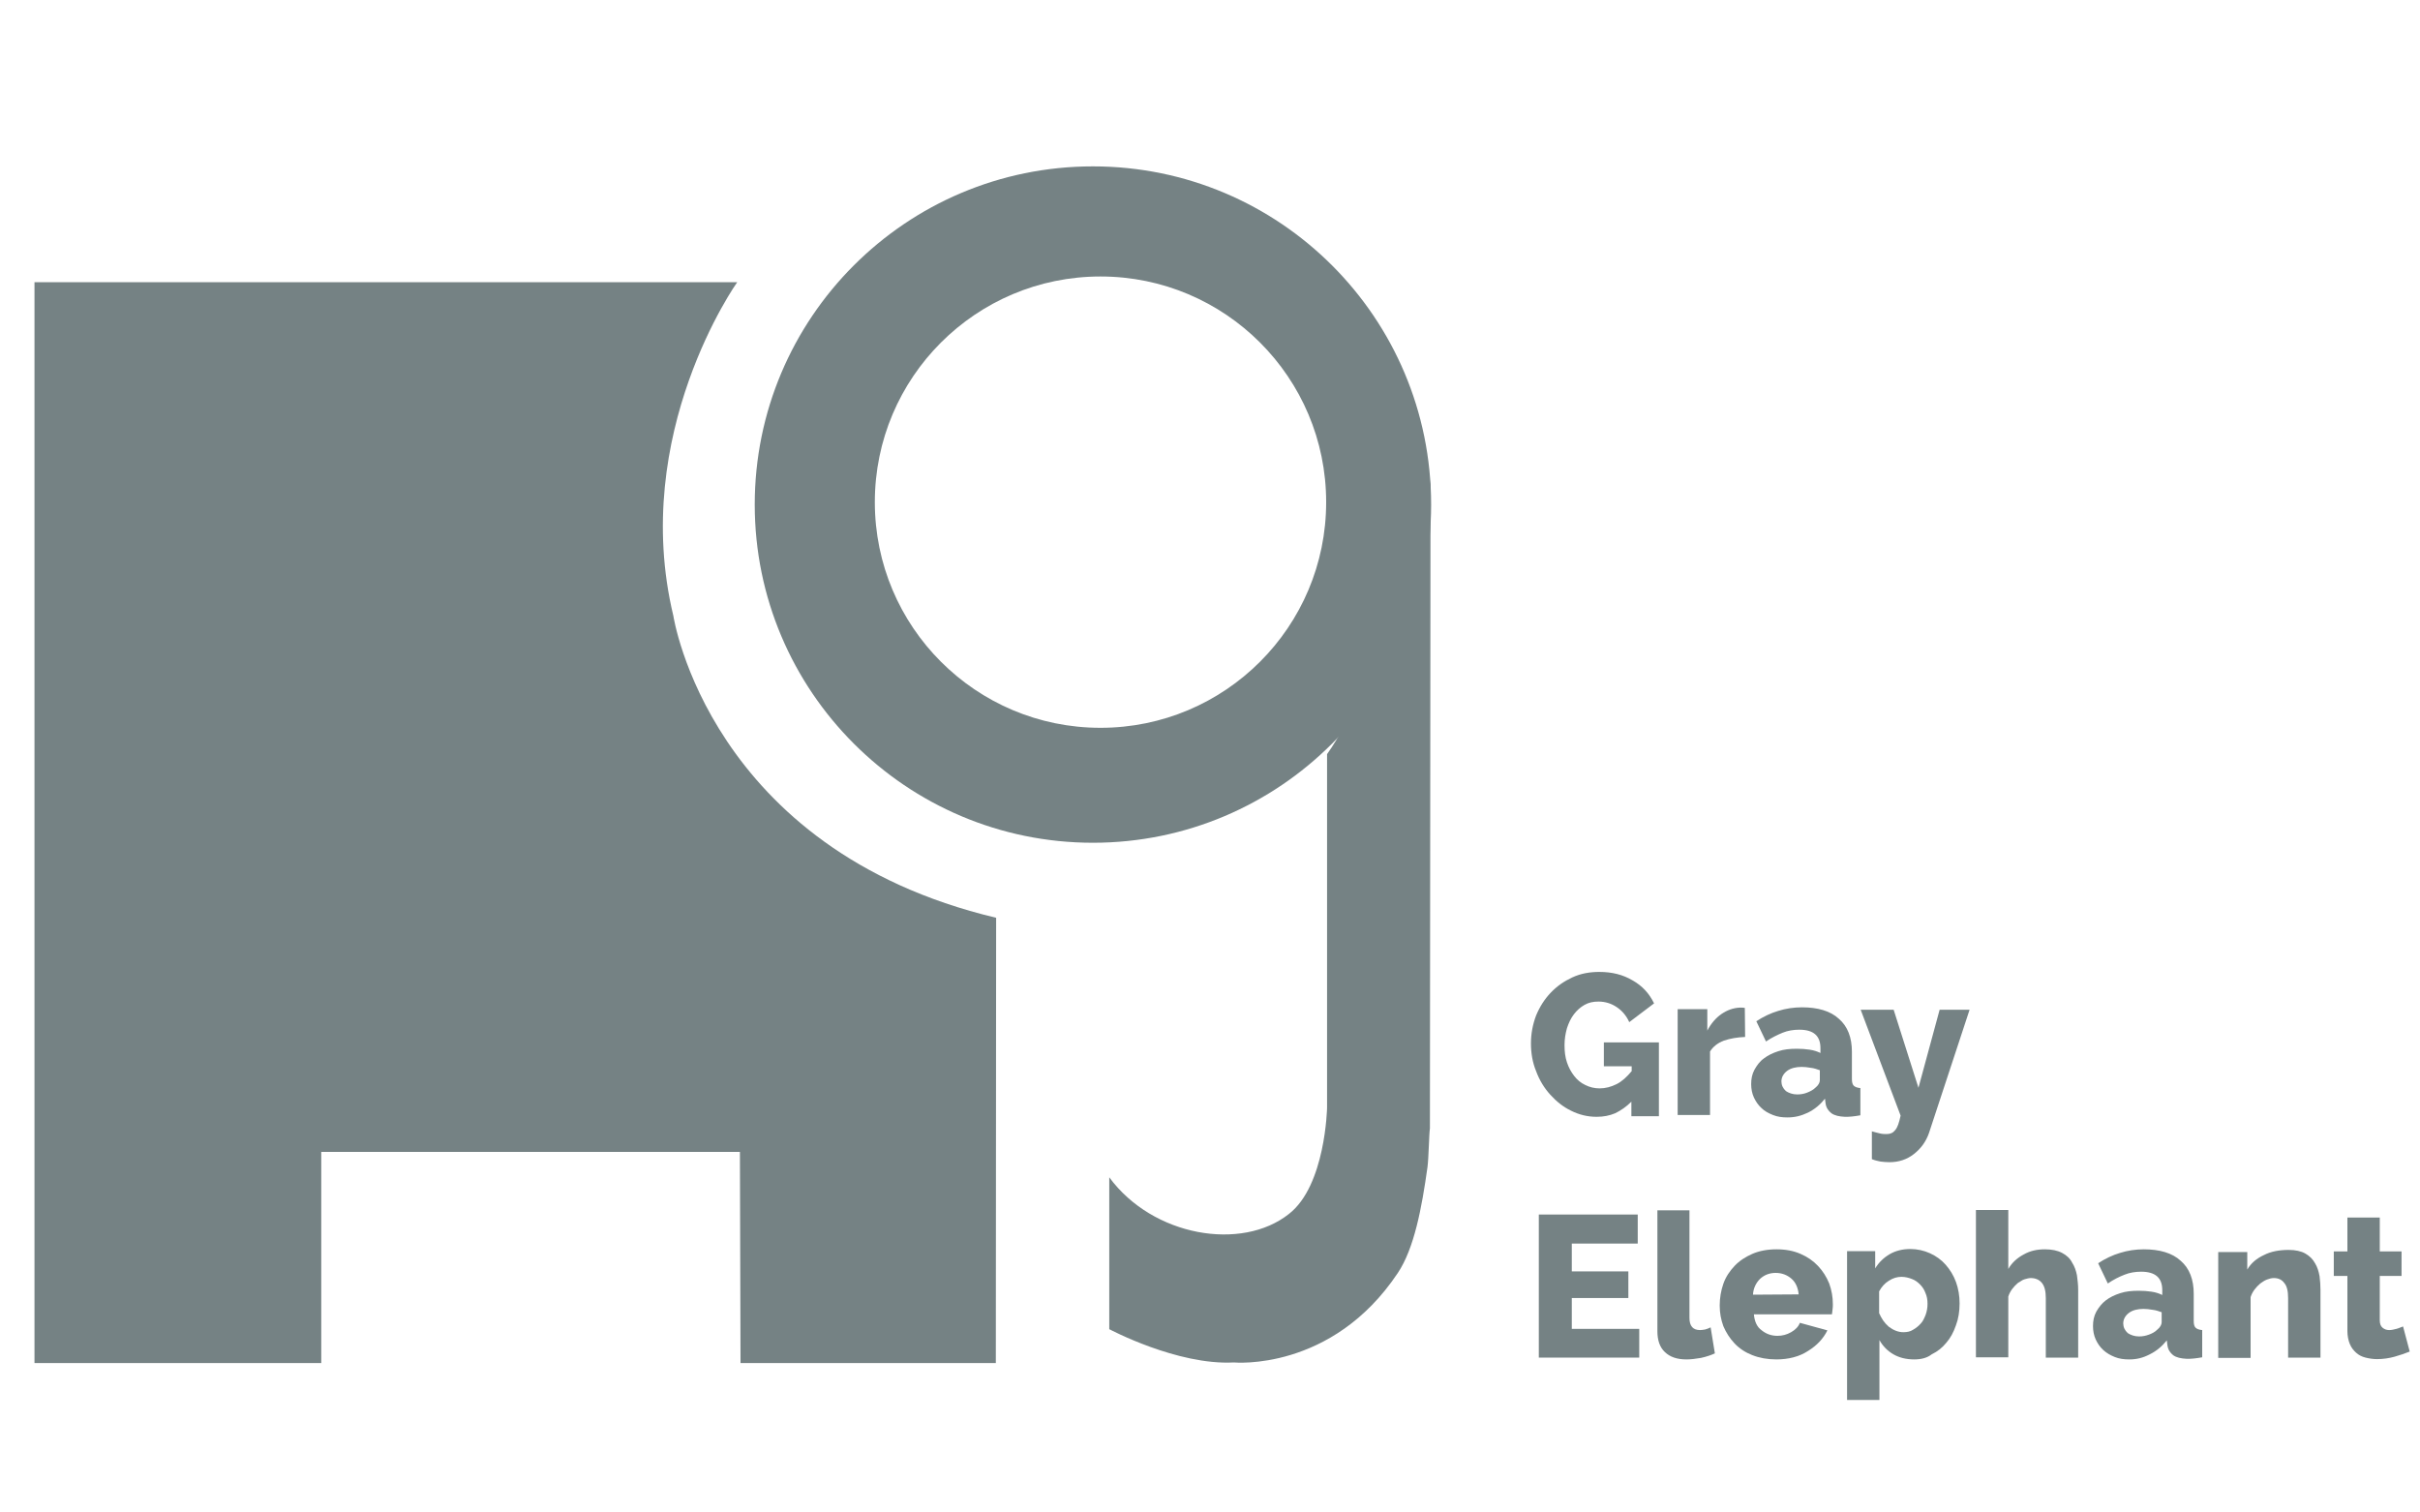 <?xml version="1.0" encoding="utf-8"?>
<!-- Generator: Adobe Illustrator 17.1.0, SVG Export Plug-In . SVG Version: 6.00 Build 0)  -->
<!DOCTYPE svg PUBLIC "-//W3C//DTD SVG 1.1//EN" "http://www.w3.org/Graphics/SVG/1.1/DTD/svg11.dtd">
<svg version="1.1" id="Layer_1" xmlns="http://www.w3.org/2000/svg" xmlns:xlink="http://www.w3.org/1999/xlink" x="0px" y="0px"
	 viewBox="0 0 800 500" enable-background="new 0 0 800 500" xml:space="preserve">
<path fill="#758284" d="M329.2,450.6h-84.4l-0.2-69.8H106.2v69.8H11.4V93.3h232.3c0,0-35.6,50-21.1,110.3c0,0,11.7,77.2,106.7,99.8"
	/>
<path fill="#758284" d="M366.7,389.2v50.2c0,0,22.5,12,41.2,11c0,0,32.4,3.1,54.2-29.6c5.4-8.1,7.9-21.4,9.8-35
	c0.4-3.1,0.5-10.8,0.8-12.8l0.2-215.1c0.6,4.3-17.9,68.8-34.2,91.4v116.9c0,0-0.5,25.7-12.6,35.1
	C410.5,413.7,381.1,408.8,366.7,389.2z"/>
<path fill="#758284" d="M361.3,55c-61.8,0-111.8,50.1-111.8,111.8s50.1,111.8,111.8,111.8s111.8-50.1,111.8-111.8S423.1,55,361.3,55
	z M363.8,240.6c-41.2,0-74.6-33.4-74.6-74.6s33.4-74.6,74.6-74.6s74.6,33.4,74.6,74.6S405,240.6,363.8,240.6z"/>
<g>
	<path fill="#758284" d="M539.3,364.2c-1.7,1.7-3.5,2.9-5.3,3.8c-1.9,0.8-3.9,1.2-6.2,1.2c-3,0-5.8-0.7-8.4-2
		c-2.7-1.3-4.9-3.1-6.9-5.3c-2-2.2-3.6-4.8-4.7-7.8c-1.2-2.9-1.7-6-1.7-9.2s0.6-6.3,1.7-9.2c1.2-2.9,2.8-5.4,4.8-7.5
		c2.1-2.2,4.4-3.8,7.2-5.1s5.8-1.8,8.9-1.8c4.2,0,7.8,0.9,11,2.8c3.2,1.8,5.5,4.3,7.1,7.6l-8.2,6.2c-1-2.2-2.4-3.8-4.2-5
		c-1.8-1.2-3.8-1.8-6-1.8c-1.7,0-3.2,0.3-4.6,1.1s-2.5,1.8-3.5,3.1c-1,1.3-1.7,2.8-2.3,4.6c-0.5,1.8-0.8,3.6-0.8,5.6
		c0,2.1,0.2,3.9,0.8,5.7c0.6,1.8,1.4,3.2,2.4,4.5s2.2,2.3,3.7,3c1.4,0.7,3,1.1,4.7,1.1c1.9,0,3.8-0.5,5.6-1.4c1.8-0.9,3.4-2.4,5-4.3
		v-1.6h-9.2v-7.9h18.2V369h-9.1L539.3,364.2L539.3,364.2z"/>
	<path fill="#758284" d="M576.9,342.8c-2.6,0.1-4.9,0.5-7,1.2c-2.1,0.8-3.6,2-4.6,3.6v21h-10.7v-35h9.8v7.1c1.2-2.3,2.8-4.2,4.7-5.5
		c1.9-1.3,3.9-2,6-2.1c0.9,0,1.4,0,1.7,0.1L576.9,342.8L576.9,342.8z"/>
	<path fill="#758284" d="M590.9,369.4c-1.8,0-3.3-0.2-4.8-0.8s-2.8-1.3-3.8-2.3c-1.1-1-1.9-2.2-2.5-3.5c-0.6-1.3-0.9-2.8-0.9-4.4
		c0-1.8,0.3-3.3,1.1-4.8c0.8-1.4,1.7-2.7,3.1-3.7c1.3-1,2.9-1.8,4.8-2.4c1.8-0.6,3.8-0.8,6.1-0.8c1.5,0,2.9,0.1,4.2,0.3
		c1.4,0.2,2.6,0.6,3.6,1.1v-1.6c0-4.1-2.3-6.1-7-6.1c-1.9,0-3.8,0.3-5.5,1c-1.7,0.7-3.6,1.6-5.5,2.9l-3.2-6.7
		c2.3-1.5,4.8-2.7,7.2-3.4c2.5-0.8,5.2-1.2,7.9-1.2c5.2,0,9.4,1.2,12.2,3.8c2.9,2.5,4.3,6.2,4.3,10.9v9c0,1.1,0.2,1.8,0.6,2.2
		c0.4,0.4,1.1,0.7,2.2,0.8v9c-1,0.2-2,0.3-2.8,0.4s-1.7,0.1-2.3,0.1c-1.9-0.1-3.4-0.4-4.5-1.2c-1-0.8-1.7-1.8-1.9-3.2l-0.2-1.6
		c-1.6,2-3.4,3.5-5.6,4.6C595.4,368.9,593.3,369.4,590.9,369.4z M594.1,361.8c1.2,0,2.3-0.2,3.3-0.6s2-0.9,2.7-1.6
		c1-0.8,1.5-1.7,1.5-2.5v-3.3c-0.9-0.3-1.9-0.7-3-0.8c-1.1-0.2-2.1-0.3-3-0.3c-1.9,0-3.6,0.4-4.8,1.3c-1.2,0.9-1.9,2.1-1.9,3.5
		c0,1.2,0.5,2.3,1.5,3.2C591.3,361.3,592.6,361.8,594.1,361.8z"/>
	<path fill="#758284" d="M618.8,374c1,0.3,1.9,0.5,2.7,0.7c0.8,0.2,1.6,0.2,2.2,0.2c1.2,0,2.1-0.4,2.8-1.3c0.8-0.9,1.3-2.5,1.8-4.8
		l-13.2-35h10.9l8.2,25.8l7-25.8h9.9l-13.4,40.7c-1,2.9-2.7,5.2-5,7c-2.3,1.8-5,2.7-8.1,2.7c-1,0-1.9-0.1-2.9-0.2
		c-1-0.2-1.9-0.4-2.9-0.8L618.8,374L618.8,374z"/>
	<path fill="#758284" d="M541.9,439.2v9.6h-33.2v-47.3h32.7v9.6h-21.8v9.2h18.7v8.8h-18.7v10.2H541.9z"/>
	<path fill="#758284" d="M547.8,400.1h10.7v35.6c0,2.7,1.2,4,3.5,4c0.5,0,1.1-0.1,1.7-0.2c0.7-0.2,1.2-0.4,1.8-0.7l1.4,8.6
		c-1.3,0.6-2.8,1.1-4.6,1.5c-1.8,0.3-3.3,0.5-4.8,0.5c-3.1,0-5.4-0.8-7.1-2.4c-1.7-1.6-2.5-3.9-2.5-6.9V400.1z"/>
	<path fill="#758284" d="M587.2,449.4c-2.9,0-5.6-0.5-7.9-1.4c-2.3-0.9-4.3-2.2-5.9-3.9c-1.6-1.7-2.8-3.6-3.7-5.7
		c-0.8-2.2-1.2-4.4-1.2-6.8c0-2.5,0.4-4.9,1.2-7.2s2.1-4.2,3.7-5.9c1.6-1.7,3.6-3,5.9-4c2.3-1,5-1.5,8-1.5s5.6,0.5,7.9,1.5
		s4.2,2.3,5.8,4c1.6,1.7,2.8,3.6,3.7,5.8c0.8,2.2,1.2,4.5,1.2,6.8c0,0.6,0,1.2-0.1,1.8s-0.1,1.1-0.2,1.6h-25.8
		c0.2,2.3,1,4.2,2.6,5.3c1.5,1.2,3.2,1.8,5.2,1.8c1.6,0,3.1-0.4,4.5-1.2s2.4-1.8,2.9-3.1l9.1,2.5c-1.4,2.8-3.5,5-6.4,6.8
		C594.8,448.5,591.2,449.4,587.2,449.4z M594.6,427.9c-0.2-2.2-1-4-2.4-5.2s-3.1-1.9-5.2-1.9c-2.1,0-3.8,0.7-5.2,2
		c-1.3,1.3-2.2,3.1-2.3,5.2L594.6,427.9L594.6,427.9z"/>
	<path fill="#758284" d="M632.8,449.4c-2.7,0-5-0.6-6.9-1.7c-1.9-1.1-3.5-2.7-4.6-4.7v19.8h-10.7v-49.2h9.3v5.7
		c1.2-2,2.9-3.6,4.8-4.7c1.9-1.1,4.2-1.7,6.8-1.7c2.3,0,4.5,0.5,6.5,1.4c2,0.9,3.8,2.2,5.2,3.8c1.4,1.6,2.6,3.5,3.4,5.7
		c0.8,2.2,1.2,4.6,1.2,7.1c0,2.6-0.4,5.1-1.2,7.2c-0.8,2.3-1.8,4.2-3.2,5.8c-1.3,1.6-2.9,2.9-4.8,3.8
		C637.1,448.9,635.1,449.4,632.8,449.4z M629.2,440.4c1.2,0,2.3-0.2,3.2-0.8c0.9-0.5,1.8-1.2,2.5-2c0.8-0.8,1.2-1.8,1.7-3
		c0.4-1.2,0.6-2.3,0.6-3.6s-0.2-2.5-0.7-3.6c-0.4-1.1-1-2-1.8-2.8c-0.8-0.8-1.6-1.4-2.7-1.8c-1-0.4-2.2-0.7-3.4-0.7
		c-1.5,0-2.8,0.4-4.2,1.3c-1.3,0.8-2.4,2-3.2,3.5v7.2c0.8,1.8,1.7,3.2,3.2,4.5C626,439.8,627.6,440.4,629.2,440.4z"/>
	<path fill="#758284" d="M687,448.8h-10.7v-19.7c0-2.2-0.4-3.9-1.3-5c-0.9-1.1-2.2-1.6-3.7-1.6c-0.6,0-1.3,0.2-2,0.4
		c-0.8,0.2-1.4,0.8-2.2,1.2c-0.7,0.6-1.3,1.2-1.9,2c-0.6,0.8-1,1.6-1.3,2.5v20.1h-10.7v-48.7h10.7v19.5c1.2-2.1,3-3.7,5.1-4.8
		c2.1-1.2,4.4-1.7,7-1.7c2.3,0,4.2,0.4,5.7,1.2s2.6,1.8,3.3,3.2c0.8,1.2,1.3,2.7,1.6,4.2c0.2,1.6,0.4,3.1,0.4,4.7L687,448.8
		L687,448.8z"/>
	<path fill="#758284" d="M703.9,449.4c-1.8,0-3.3-0.2-4.8-0.8c-1.5-0.6-2.7-1.3-3.8-2.3c-1.1-1-1.9-2.2-2.5-3.5
		c-0.6-1.3-0.9-2.8-0.9-4.4c0-1.8,0.3-3.3,1.1-4.8c0.8-1.4,1.8-2.7,3.1-3.7c1.3-1,2.9-1.8,4.8-2.4c1.8-0.6,3.8-0.8,6.1-0.8
		c1.5,0,2.9,0.1,4.2,0.3c1.4,0.2,2.6,0.6,3.6,1.1v-1.6c0-4.1-2.3-6.1-7-6.1c-1.9,0-3.8,0.3-5.5,1c-1.8,0.7-3.6,1.6-5.5,2.9l-3.2-6.7
		c2.3-1.5,4.8-2.7,7.2-3.4c2.5-0.8,5.2-1.2,7.9-1.2c5.2,0,9.4,1.2,12.2,3.8c2.9,2.5,4.3,6.2,4.3,10.9v9c0,1.1,0.2,1.8,0.6,2.2
		c0.4,0.4,1.1,0.7,2.2,0.8v9c-1,0.2-2,0.3-2.8,0.4c-0.8,0.1-1.7,0.1-2.3,0.1c-1.9-0.1-3.4-0.4-4.5-1.2c-1-0.8-1.7-1.8-1.9-3.3
		l-0.2-1.6c-1.6,2-3.4,3.5-5.6,4.6C708.4,448.9,706.3,449.4,703.9,449.4z M707.1,441.8c1.2,0,2.2-0.2,3.3-0.6c1.1-0.4,2-0.9,2.7-1.6
		c1-0.8,1.5-1.7,1.5-2.5v-3.3c-0.9-0.3-1.9-0.7-3-0.8c-1.1-0.2-2.1-0.3-3-0.3c-1.9,0-3.6,0.4-4.8,1.3c-1.2,0.9-1.9,2.1-1.9,3.5
		c0,1.2,0.5,2.3,1.5,3.2C704.3,441.3,705.6,441.8,707.1,441.8z"/>
	<path fill="#758284" d="M767.1,448.8h-10.7v-19.7c0-2.3-0.4-4-1.3-5c-0.8-1.1-2-1.6-3.4-1.6c-0.8,0-1.5,0.2-2.3,0.5
		c-0.8,0.3-1.5,0.8-2.2,1.3c-0.7,0.6-1.3,1.2-1.9,2c-0.6,0.8-1,1.6-1.3,2.5v20.1h-10.7v-35h9.6v5.8c1.2-2.1,3.1-3.7,5.5-4.8
		c2.3-1.2,5.1-1.7,8.2-1.7c2.2,0,4.1,0.4,5.5,1.2c1.4,0.8,2.5,1.9,3.2,3.2c0.8,1.3,1.2,2.7,1.5,4.3c0.2,1.6,0.3,3.1,0.3,4.5
		L767.1,448.8L767.1,448.8z"/>
	<path fill="#758284" d="M796.6,446.8c-1.5,0.6-3.2,1.2-5,1.7c-1.8,0.5-3.8,0.8-5.8,0.8c-1.3,0-2.6-0.2-3.8-0.5
		c-1.2-0.3-2.2-0.8-3.1-1.6c-0.9-0.8-1.6-1.7-2.1-2.9c-0.5-1.2-0.8-2.7-0.8-4.3v-18.2h-4.5v-8.1h4.5v-11.2h10.7v11.2h7.2v8.1h-7.2
		v14.6c0,1.2,0.3,2,0.9,2.5s1.3,0.8,2.2,0.8c0.8,0,1.6-0.2,2.4-0.4c0.8-0.2,1.6-0.6,2.2-0.8L796.6,446.8z"/>
</g>
</svg>

